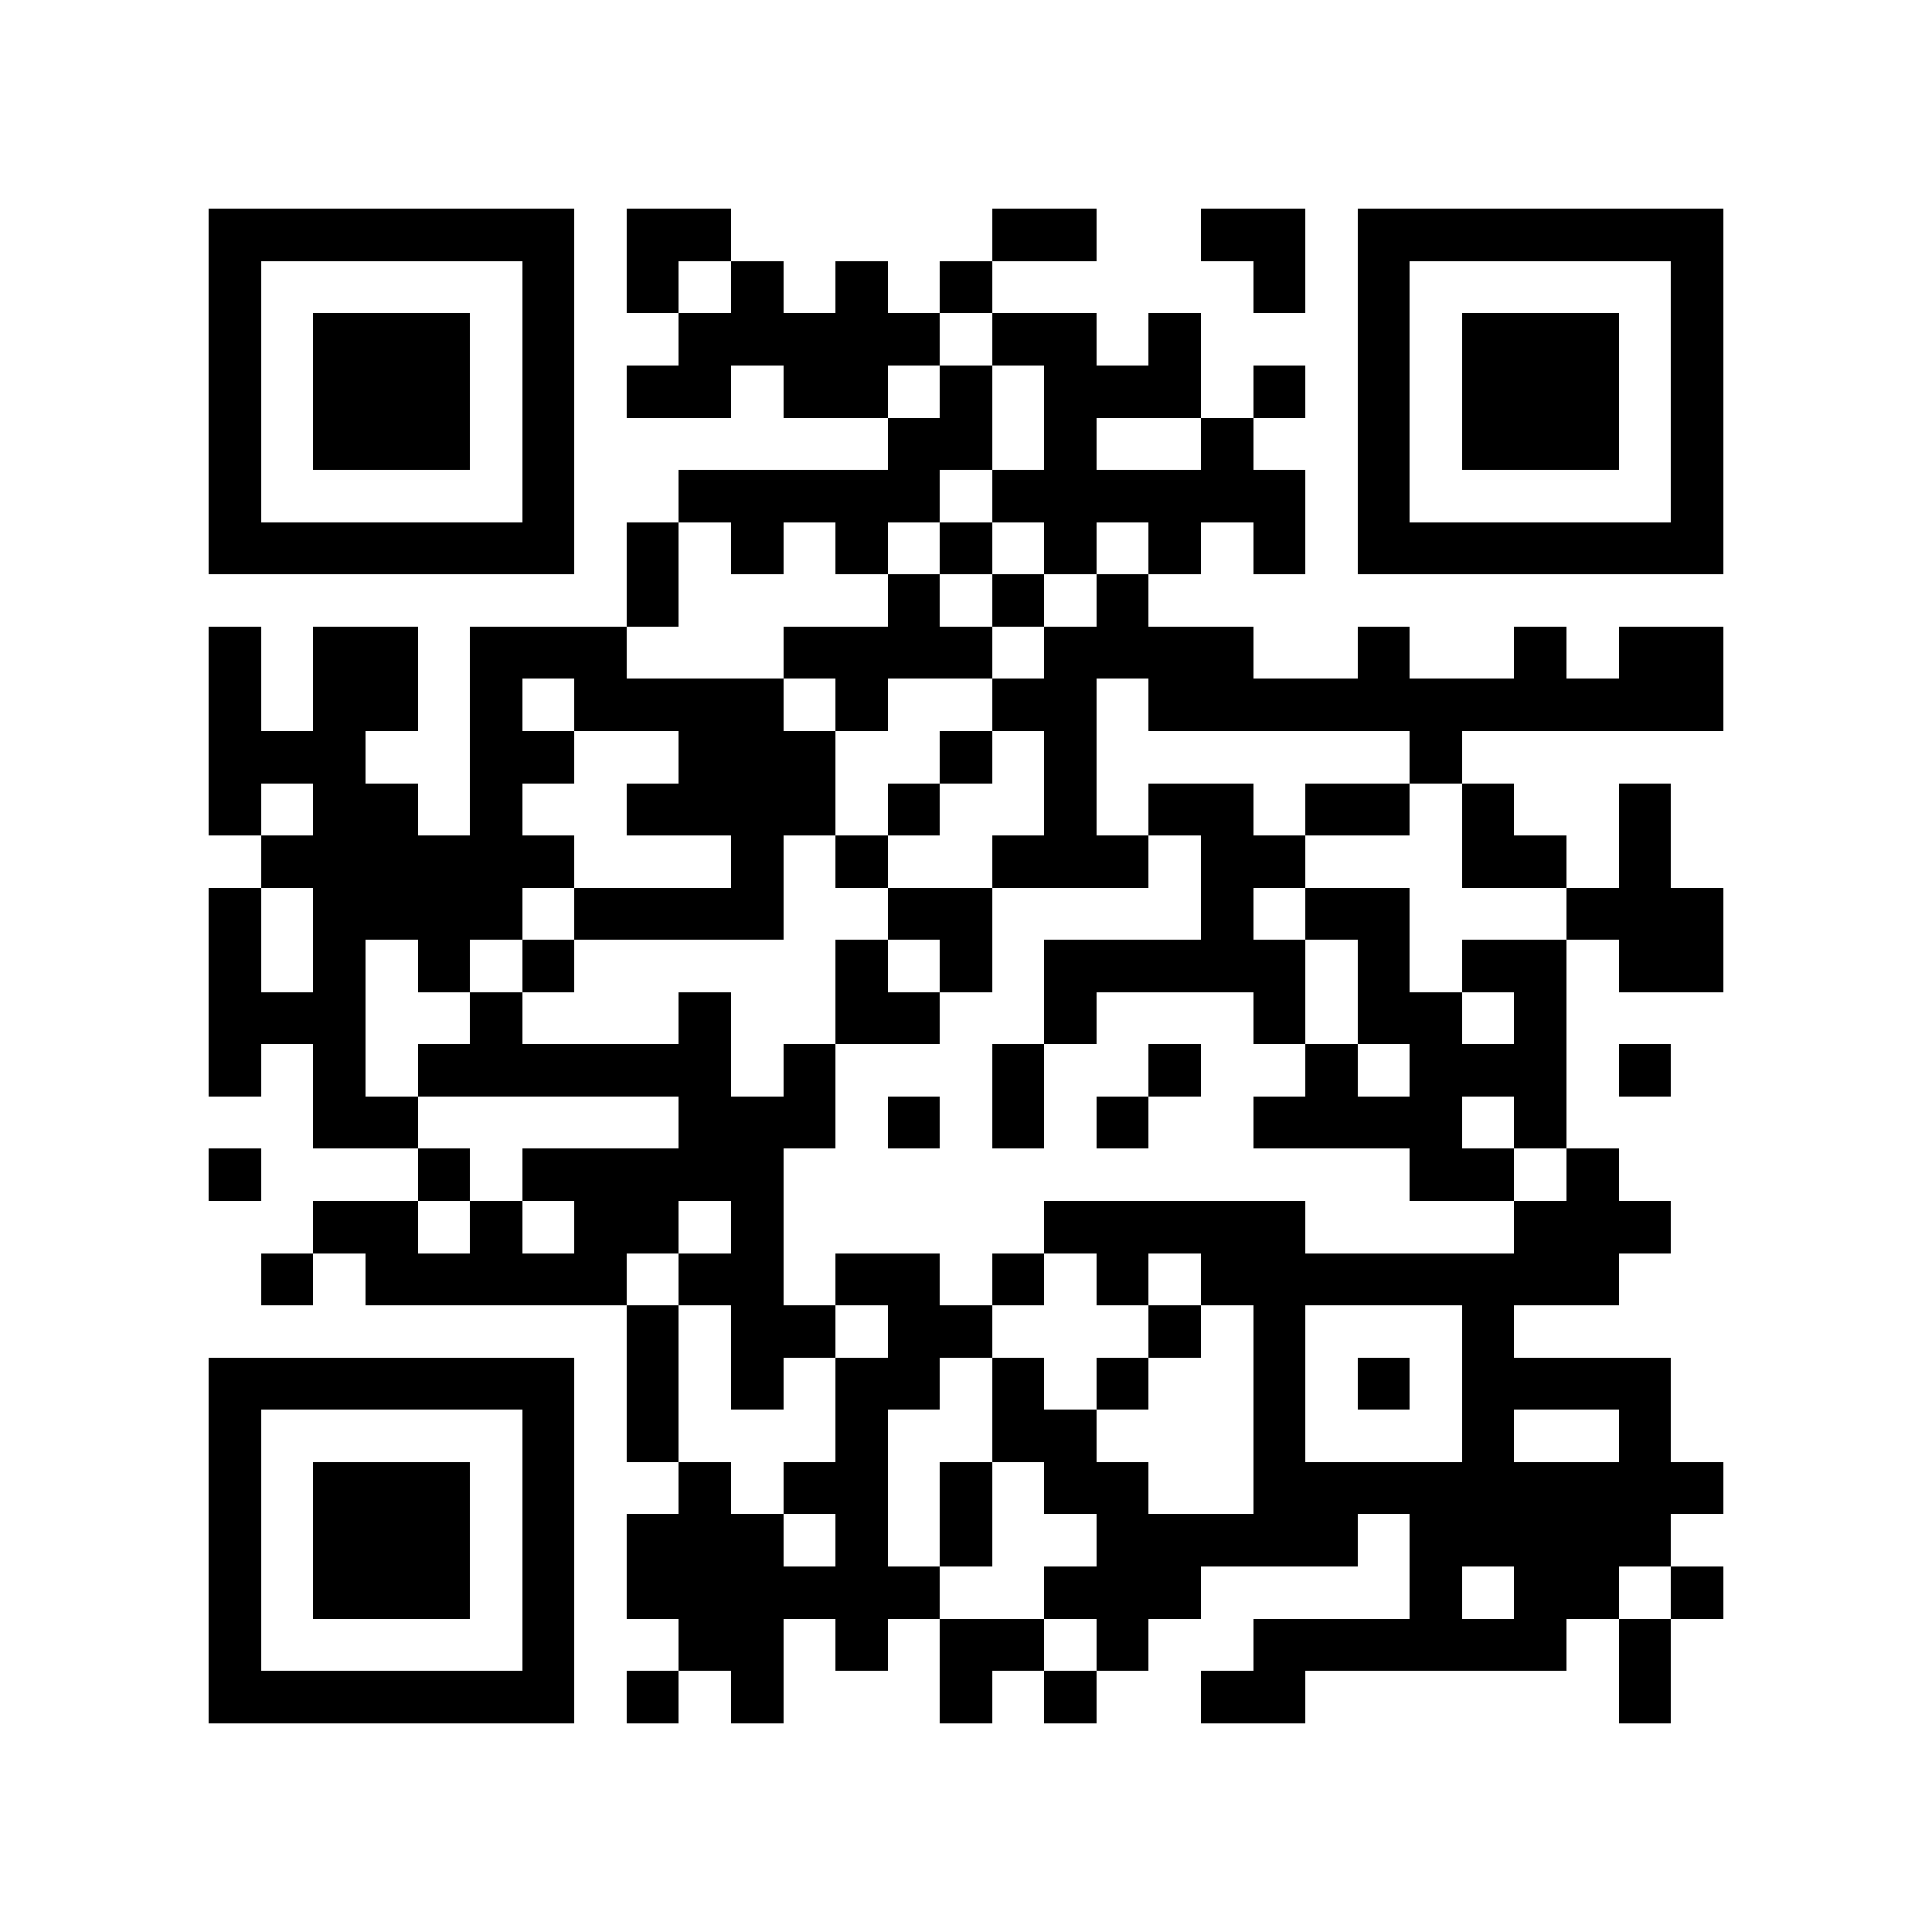 <?xml version="1.0" encoding="utf-8"?><!DOCTYPE svg PUBLIC "-//W3C//DTD SVG 1.1//EN" "http://www.w3.org/Graphics/SVG/1.1/DTD/svg11.dtd"><svg xmlns="http://www.w3.org/2000/svg" viewBox="0 0 37 37" shape-rendering="crispEdges"><path fill="#ffffff" d="M0 0h37v37H0z"/><path stroke="#000000" d="M4 4.5h7m1 0h2m5 0h2m2 0h2m1 0h7M4 5.5h1m5 0h1m1 0h1m1 0h1m1 0h1m1 0h1m5 0h1m1 0h1m5 0h1M4 6.5h1m1 0h3m1 0h1m2 0h5m1 0h2m1 0h1m3 0h1m1 0h3m1 0h1M4 7.5h1m1 0h3m1 0h1m1 0h2m1 0h2m1 0h1m1 0h3m1 0h1m1 0h1m1 0h3m1 0h1M4 8.5h1m1 0h3m1 0h1m6 0h2m1 0h1m2 0h1m2 0h1m1 0h3m1 0h1M4 9.5h1m5 0h1m2 0h5m1 0h6m1 0h1m5 0h1M4 10.5h7m1 0h1m1 0h1m1 0h1m1 0h1m1 0h1m1 0h1m1 0h1m1 0h7M12 11.5h1m4 0h1m1 0h1m1 0h1M4 12.5h1m1 0h2m1 0h3m3 0h4m1 0h4m2 0h1m2 0h1m1 0h2M4 13.5h1m1 0h2m1 0h1m1 0h4m1 0h1m2 0h2m1 0h11M4 14.5h3m2 0h2m2 0h3m2 0h1m1 0h1m6 0h1M4 15.5h1m1 0h2m1 0h1m2 0h4m1 0h1m2 0h1m1 0h2m1 0h2m1 0h1m2 0h1M5 16.5h6m3 0h1m1 0h1m2 0h3m1 0h2m3 0h2m1 0h1M4 17.5h1m1 0h4m1 0h4m2 0h2m4 0h1m1 0h2m3 0h3M4 18.5h1m1 0h1m1 0h1m1 0h1m5 0h1m1 0h1m1 0h5m1 0h1m1 0h2m1 0h2M4 19.5h3m2 0h1m3 0h1m2 0h2m2 0h1m3 0h1m1 0h2m1 0h1M4 20.5h1m1 0h1m1 0h6m1 0h1m3 0h1m2 0h1m2 0h1m1 0h3m1 0h1M6 21.5h2m5 0h3m1 0h1m1 0h1m1 0h1m2 0h4m1 0h1M4 22.5h1m3 0h1m1 0h5m12 0h2m1 0h1M6 23.5h2m1 0h1m1 0h2m1 0h1m5 0h5m4 0h3M5 24.5h1m1 0h5m1 0h2m1 0h2m1 0h1m1 0h1m1 0h8M12 25.5h1m1 0h2m1 0h2m3 0h1m1 0h1m3 0h1M4 26.5h7m1 0h1m1 0h1m1 0h2m1 0h1m1 0h1m2 0h1m1 0h1m1 0h4M4 27.5h1m5 0h1m1 0h1m3 0h1m2 0h2m3 0h1m3 0h1m2 0h1M4 28.5h1m1 0h3m1 0h1m2 0h1m1 0h2m1 0h1m1 0h2m2 0h9M4 29.5h1m1 0h3m1 0h1m1 0h3m1 0h1m1 0h1m2 0h5m1 0h5M4 30.5h1m1 0h3m1 0h1m1 0h6m2 0h3m4 0h1m1 0h2m1 0h1M4 31.5h1m5 0h1m2 0h2m1 0h1m1 0h2m1 0h1m2 0h6m1 0h1M4 32.5h7m1 0h1m1 0h1m3 0h1m1 0h1m2 0h2m6 0h1"/></svg>

